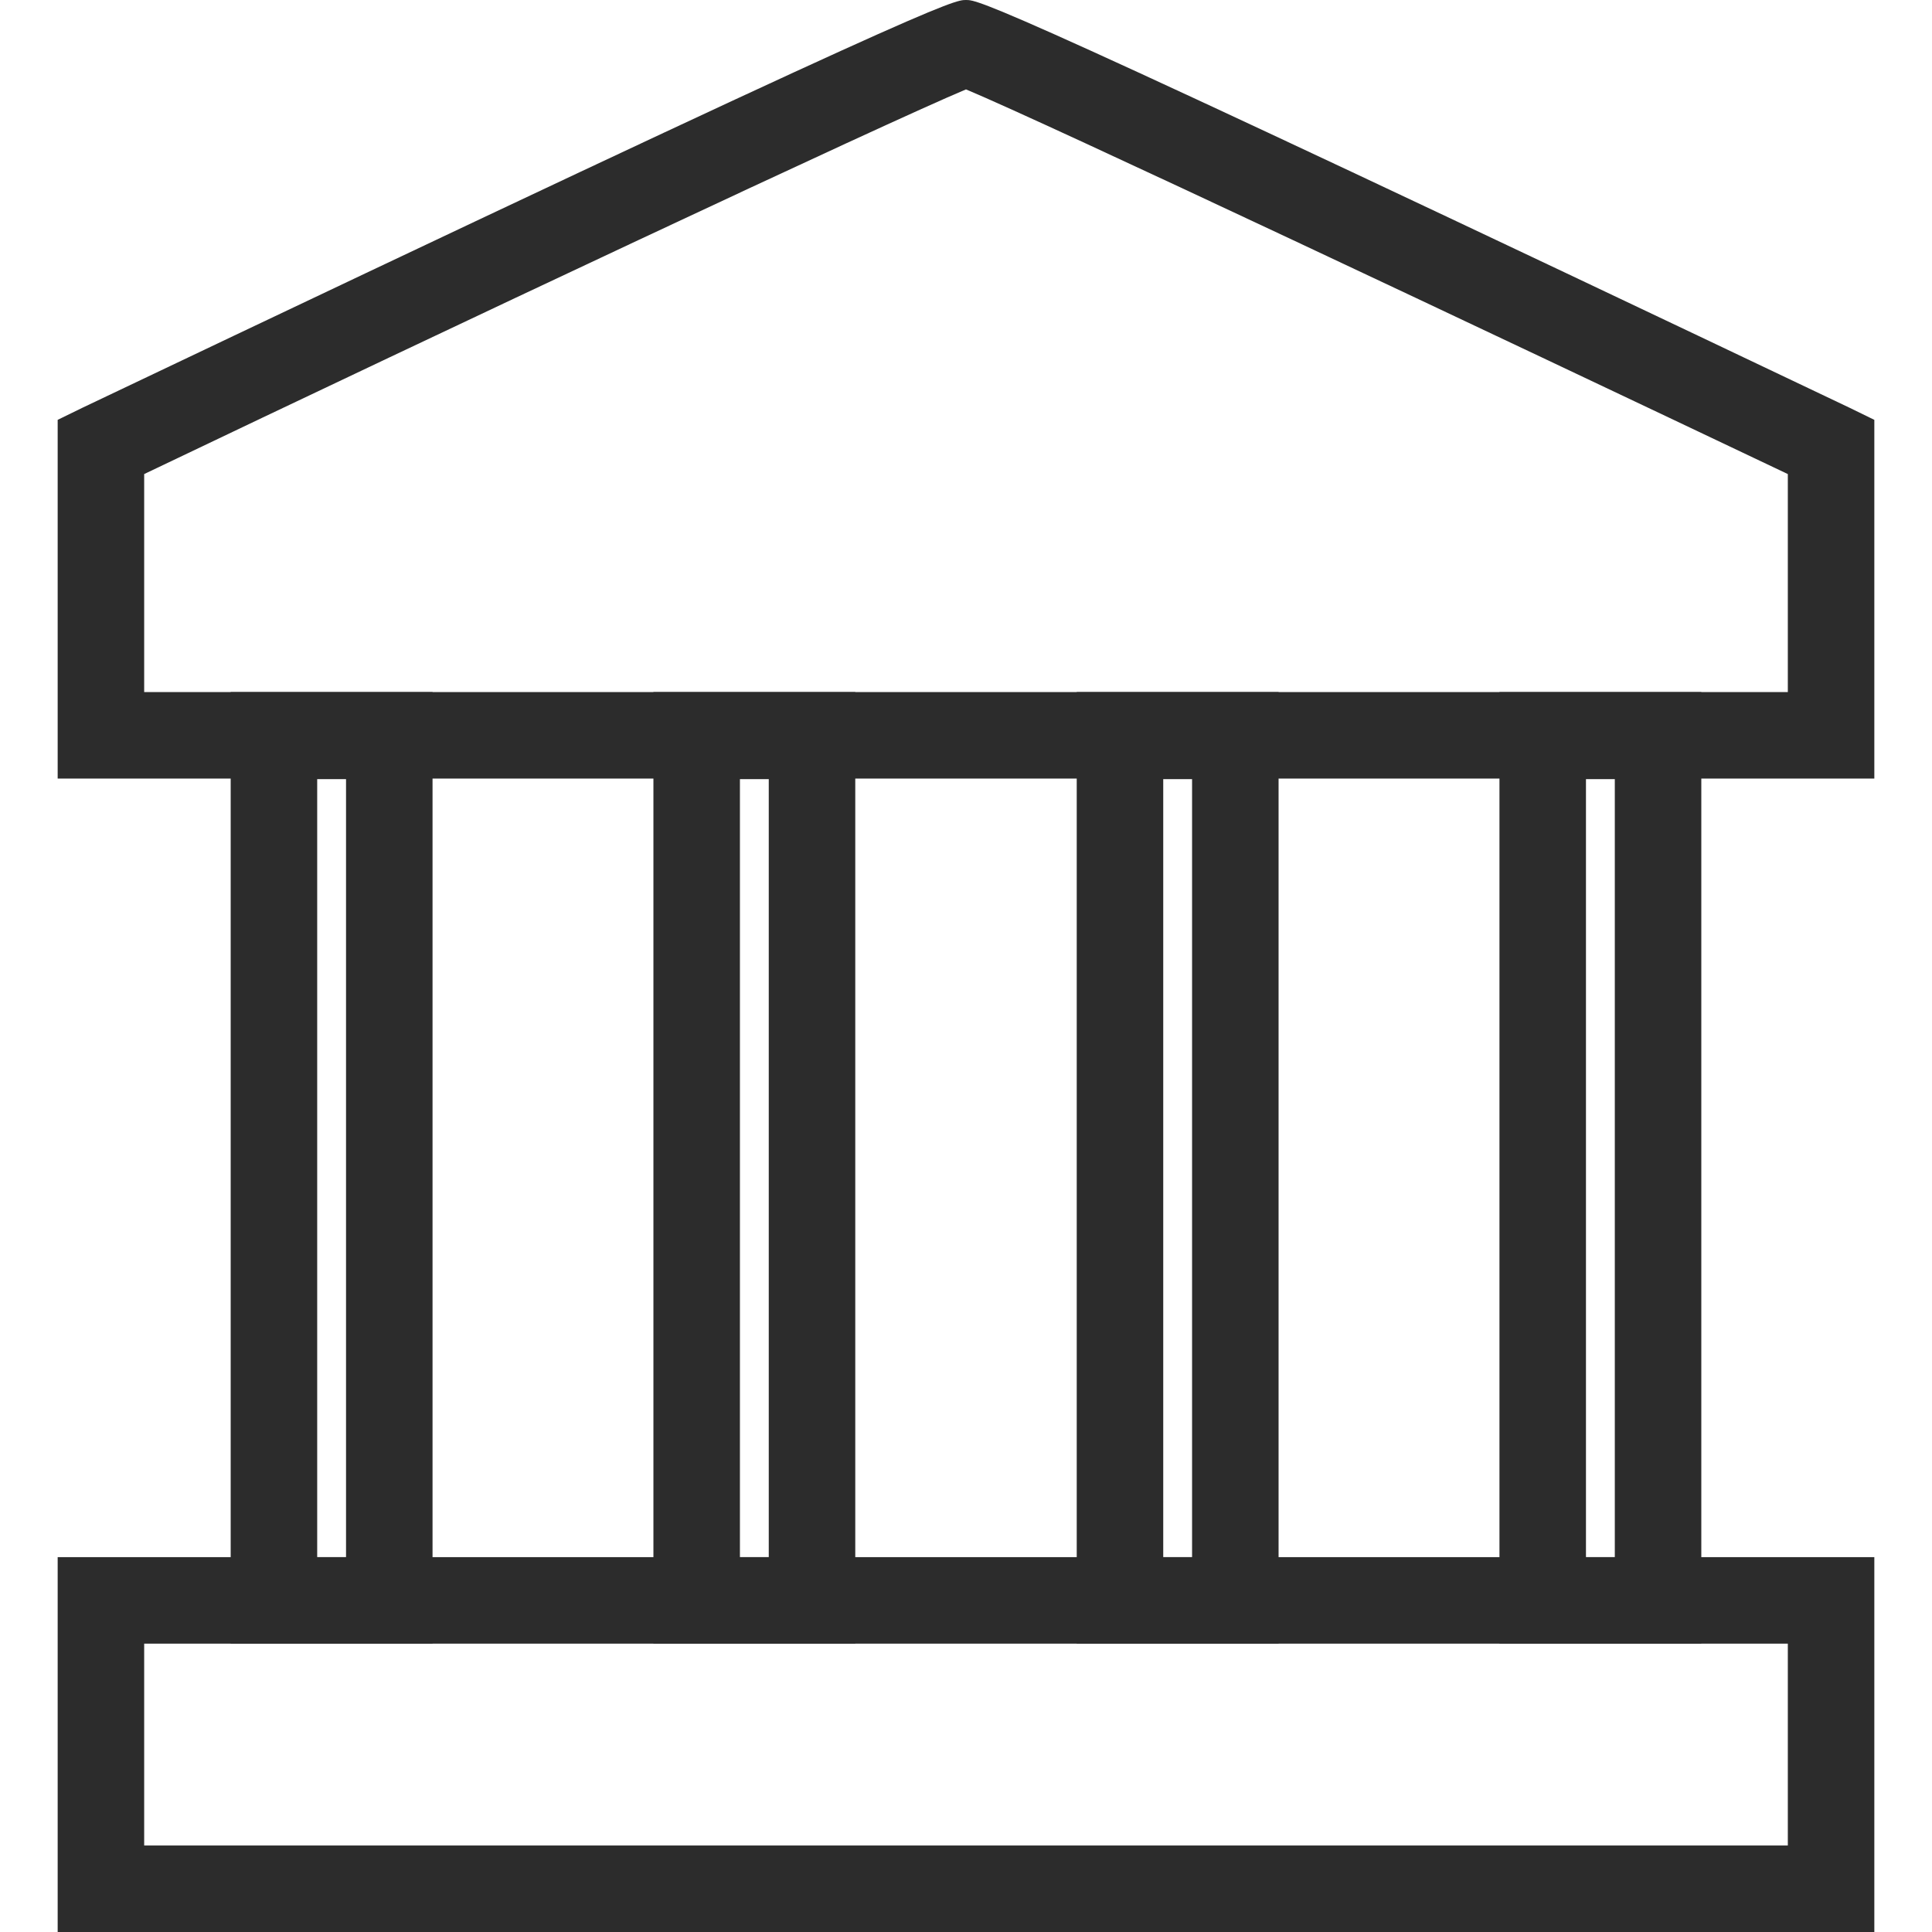 <?xml version="1.0" standalone="no"?><!DOCTYPE svg PUBLIC "-//W3C//DTD SVG 1.1//EN" "http://www.w3.org/Graphics/SVG/1.1/DTD/svg11.dtd"><svg t="1707236375849" class="icon" viewBox="0 0 1024 1024" version="1.1" xmlns="http://www.w3.org/2000/svg" p-id="1533" xmlns:xlink="http://www.w3.org/1999/xlink" width="200" height="200"><path d="M993.433 1024H30.567V825.313h962.866zM76.418 978.149H947.582v-106.985H76.418zM993.433 412.657H30.567V222.529l13.144-6.419C497.633 0 505.275 0 512 0s14.367 0 468.289 216.11l13.144 6.419zM76.418 366.806H947.582V251.262c-161.395-76.724-392.482-185.848-435.582-203.883-43.1 18.035-275.104 127.159-435.582 203.883z" fill="#2c2c2c" p-id="1534"></path><path d="M229.254 871.164H122.269V366.806h106.985z m-61.134-45.851H183.403V412.962h-15.284zM453.311 871.164h-106.985V366.806h106.985z m-61.134-45.851h15.284V412.962h-15.284zM677.674 871.164h-106.985V366.806h106.985z m-61.134-45.851h15.284V412.962h-15.284zM901.731 871.164H794.746V366.806h106.985z m-61.134-45.851h15.284V412.962h-15.284z" fill="#2c2c2c" p-id="1535"></path></svg>